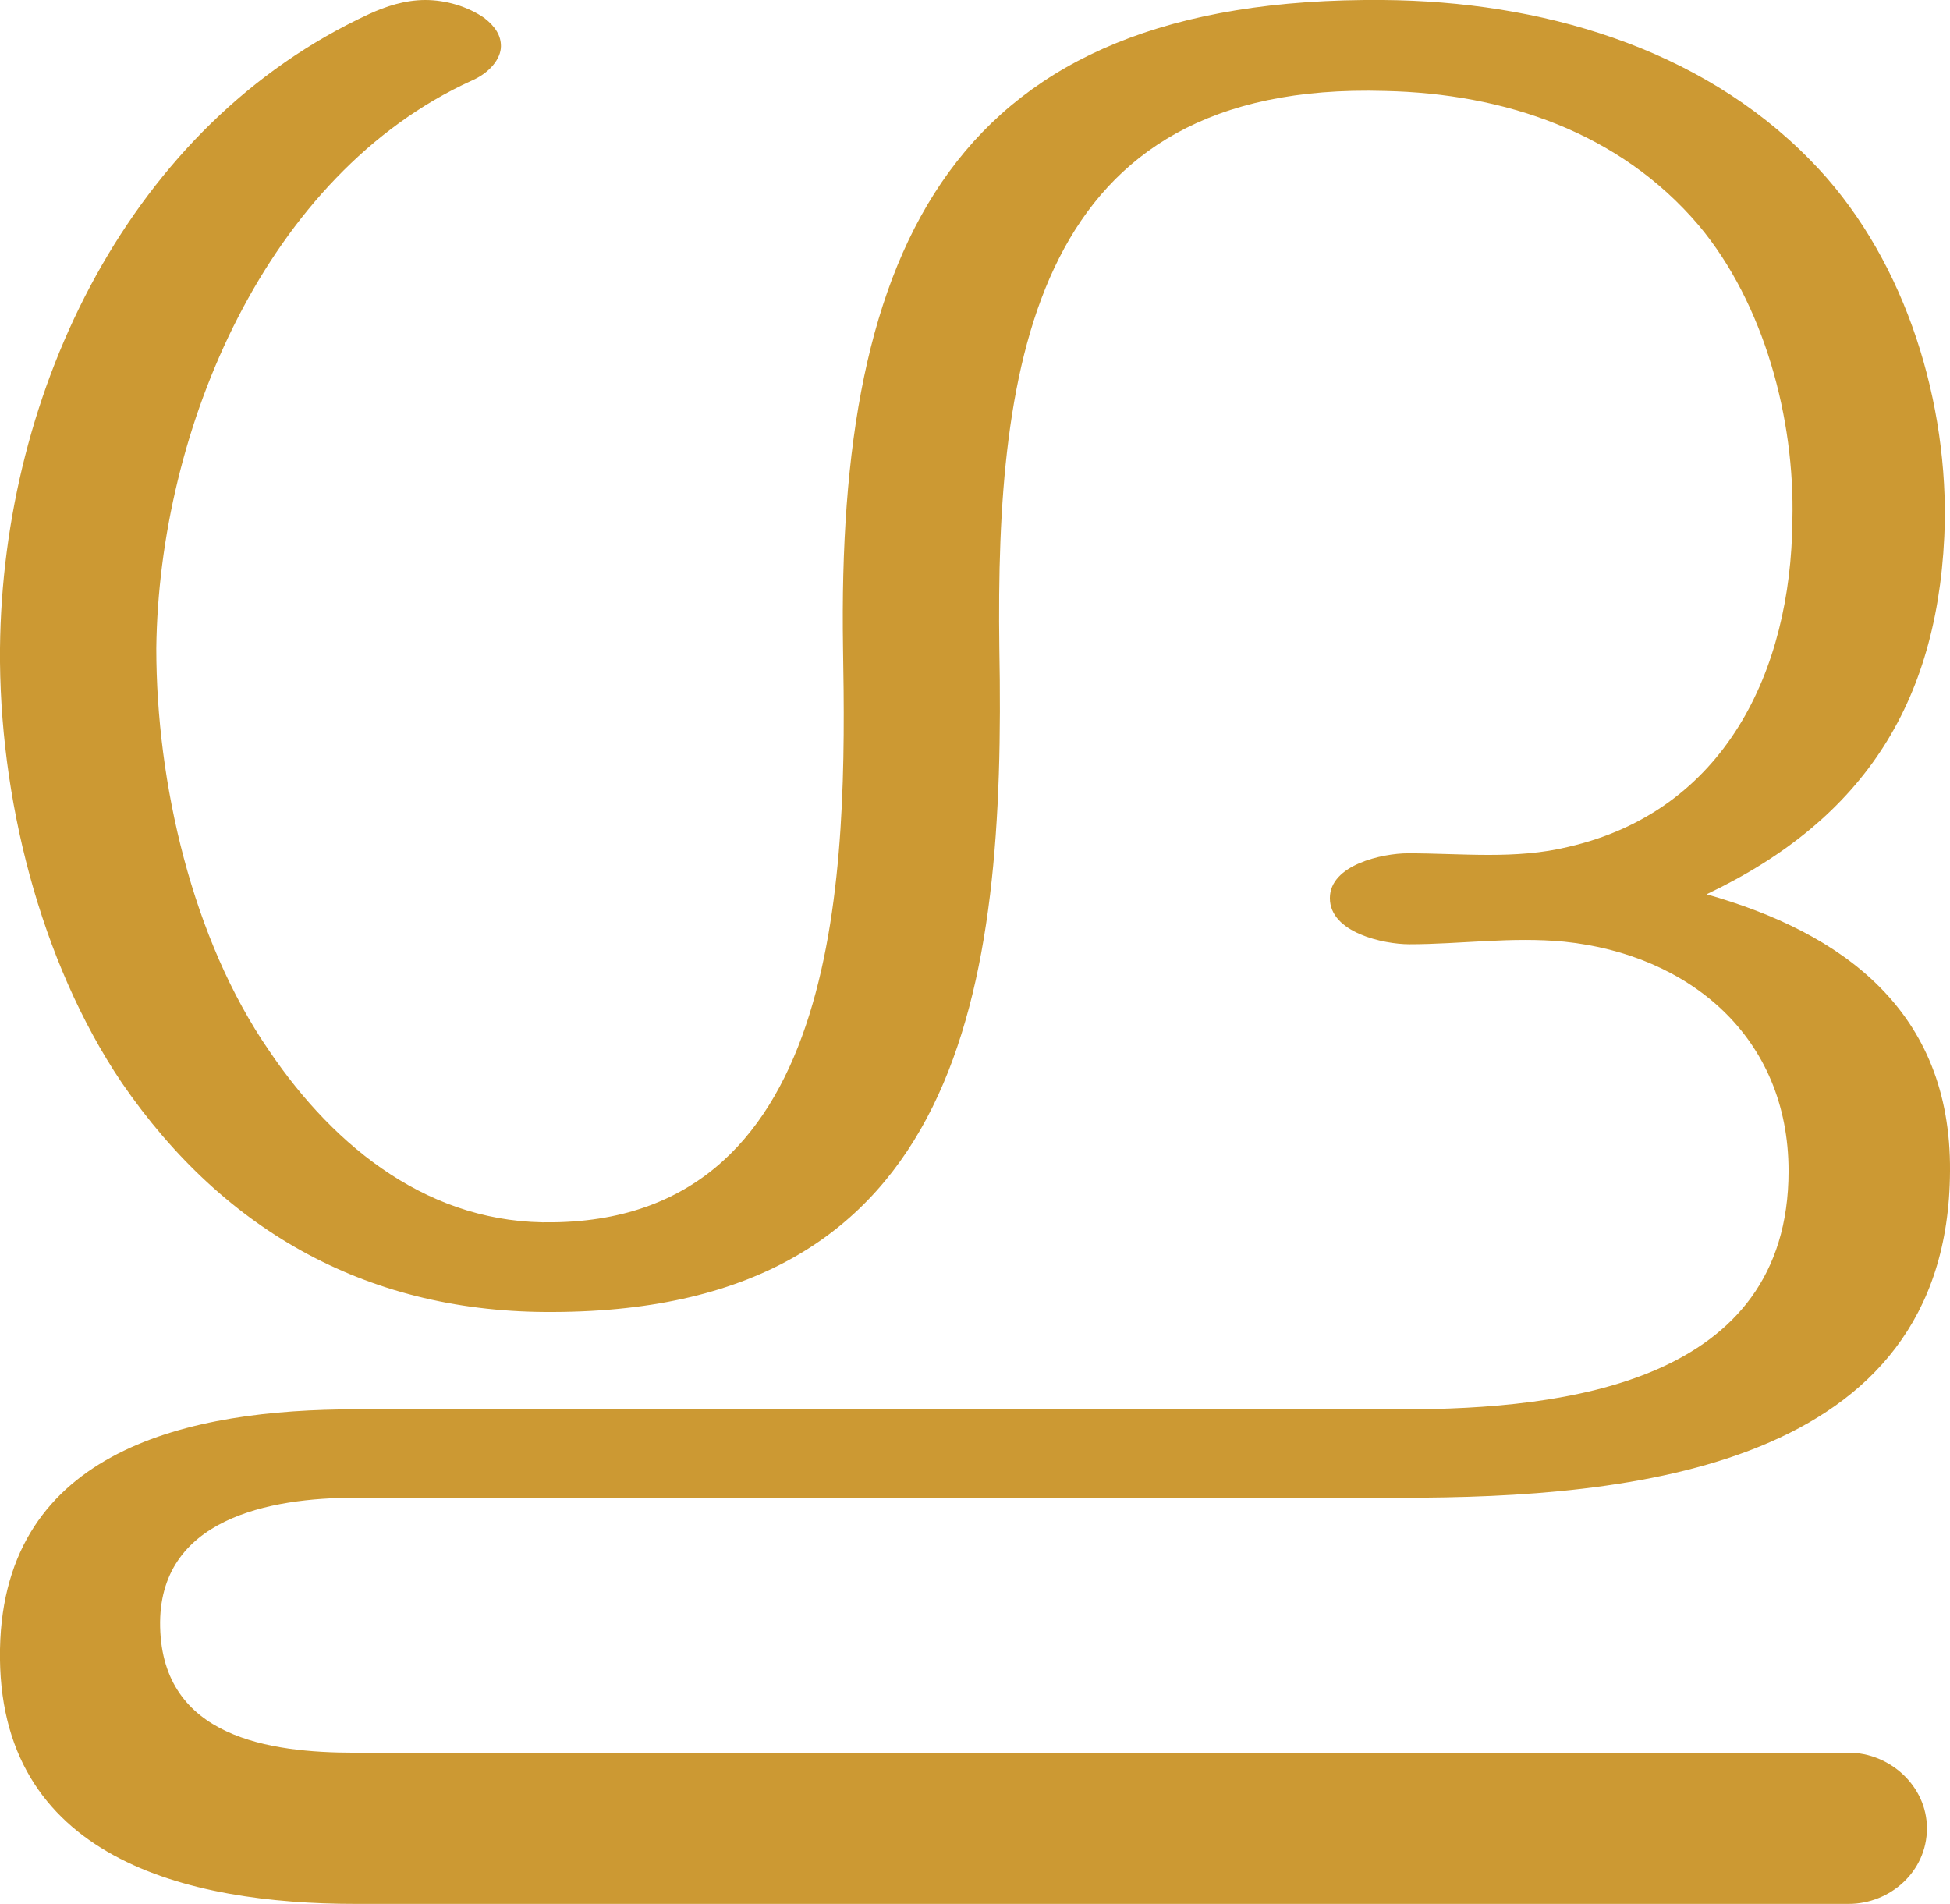 <?xml version="1.0" encoding="UTF-8"?>
<!DOCTYPE svg PUBLIC "-//W3C//DTD SVG 1.1//EN" "http://www.w3.org/Graphics/SVG/1.1/DTD/svg11.dtd">
<!-- Creator: CorelDRAW X8 -->
<svg xmlns="http://www.w3.org/2000/svg" xml:space="preserve" width="1522px" height="1486px" version="1.1" style="shape-rendering:geometricPrecision; text-rendering:geometricPrecision; image-rendering:optimizeQuality; fill-rule:evenodd; clip-rule:evenodd"
viewBox="0 0 1522 1486"
 xmlns:xlink="http://www.w3.org/1999/xlink">
 <defs>
  <style type="text/css">
   <![CDATA[
    .fil0 {fill:#CC9933;fill-rule:nonzero}
   ]]>
  </style>
 </defs>
 <g id="Layer_x0020_1">
  <path class="fil0" d="M1100 737c40,0 80,-6 121,-2 97,10 175,74 175,179 0,165 -174,186 -301,186l-818 0c-127,0 -274,30 -277,187 -3,164 147,199 277,199l1166 0c32,0 61,-25 61,-59 0,-33 -29,-59 -61,-59l-1166 0c-67,0 -150,-12 -152,-98 -2,-85 86,-101 152,-101l818 0c175,0 426,-22 427,-255 1,-125 -84,-186 -190,-216 124,-59 183,-152 186,-292 1,-101 -34,-209 -105,-281 -87,-89 -212,-124 -333,-125 -337,-3 -427,192 -422,506 3,169 2,445 -226,448 -95,2 -170,-57 -222,-134 -60,-87 -88,-209 -88,-314 2,-171 86,-370 246,-443 14,-6 23,-17 23,-27 0,-8 -4,-15 -13,-22 -13,-9 -30,-14 -46,-14 -16,0 -31,5 -44,11 -186,86 -286,293 -288,495 -1,115 31,244 95,339 81,118 195,180 337,179 320,-1 353,-253 348,-518 -3,-224 27,-443 301,-435 93,2 183,32 245,105 51,61 75,151 73,230 -1,118 -53,227 -175,255 -41,10 -83,5 -125,5 -20,0 -61,9 -61,35 0,27 42,36 62,36z"/>
 </g>
</svg>
